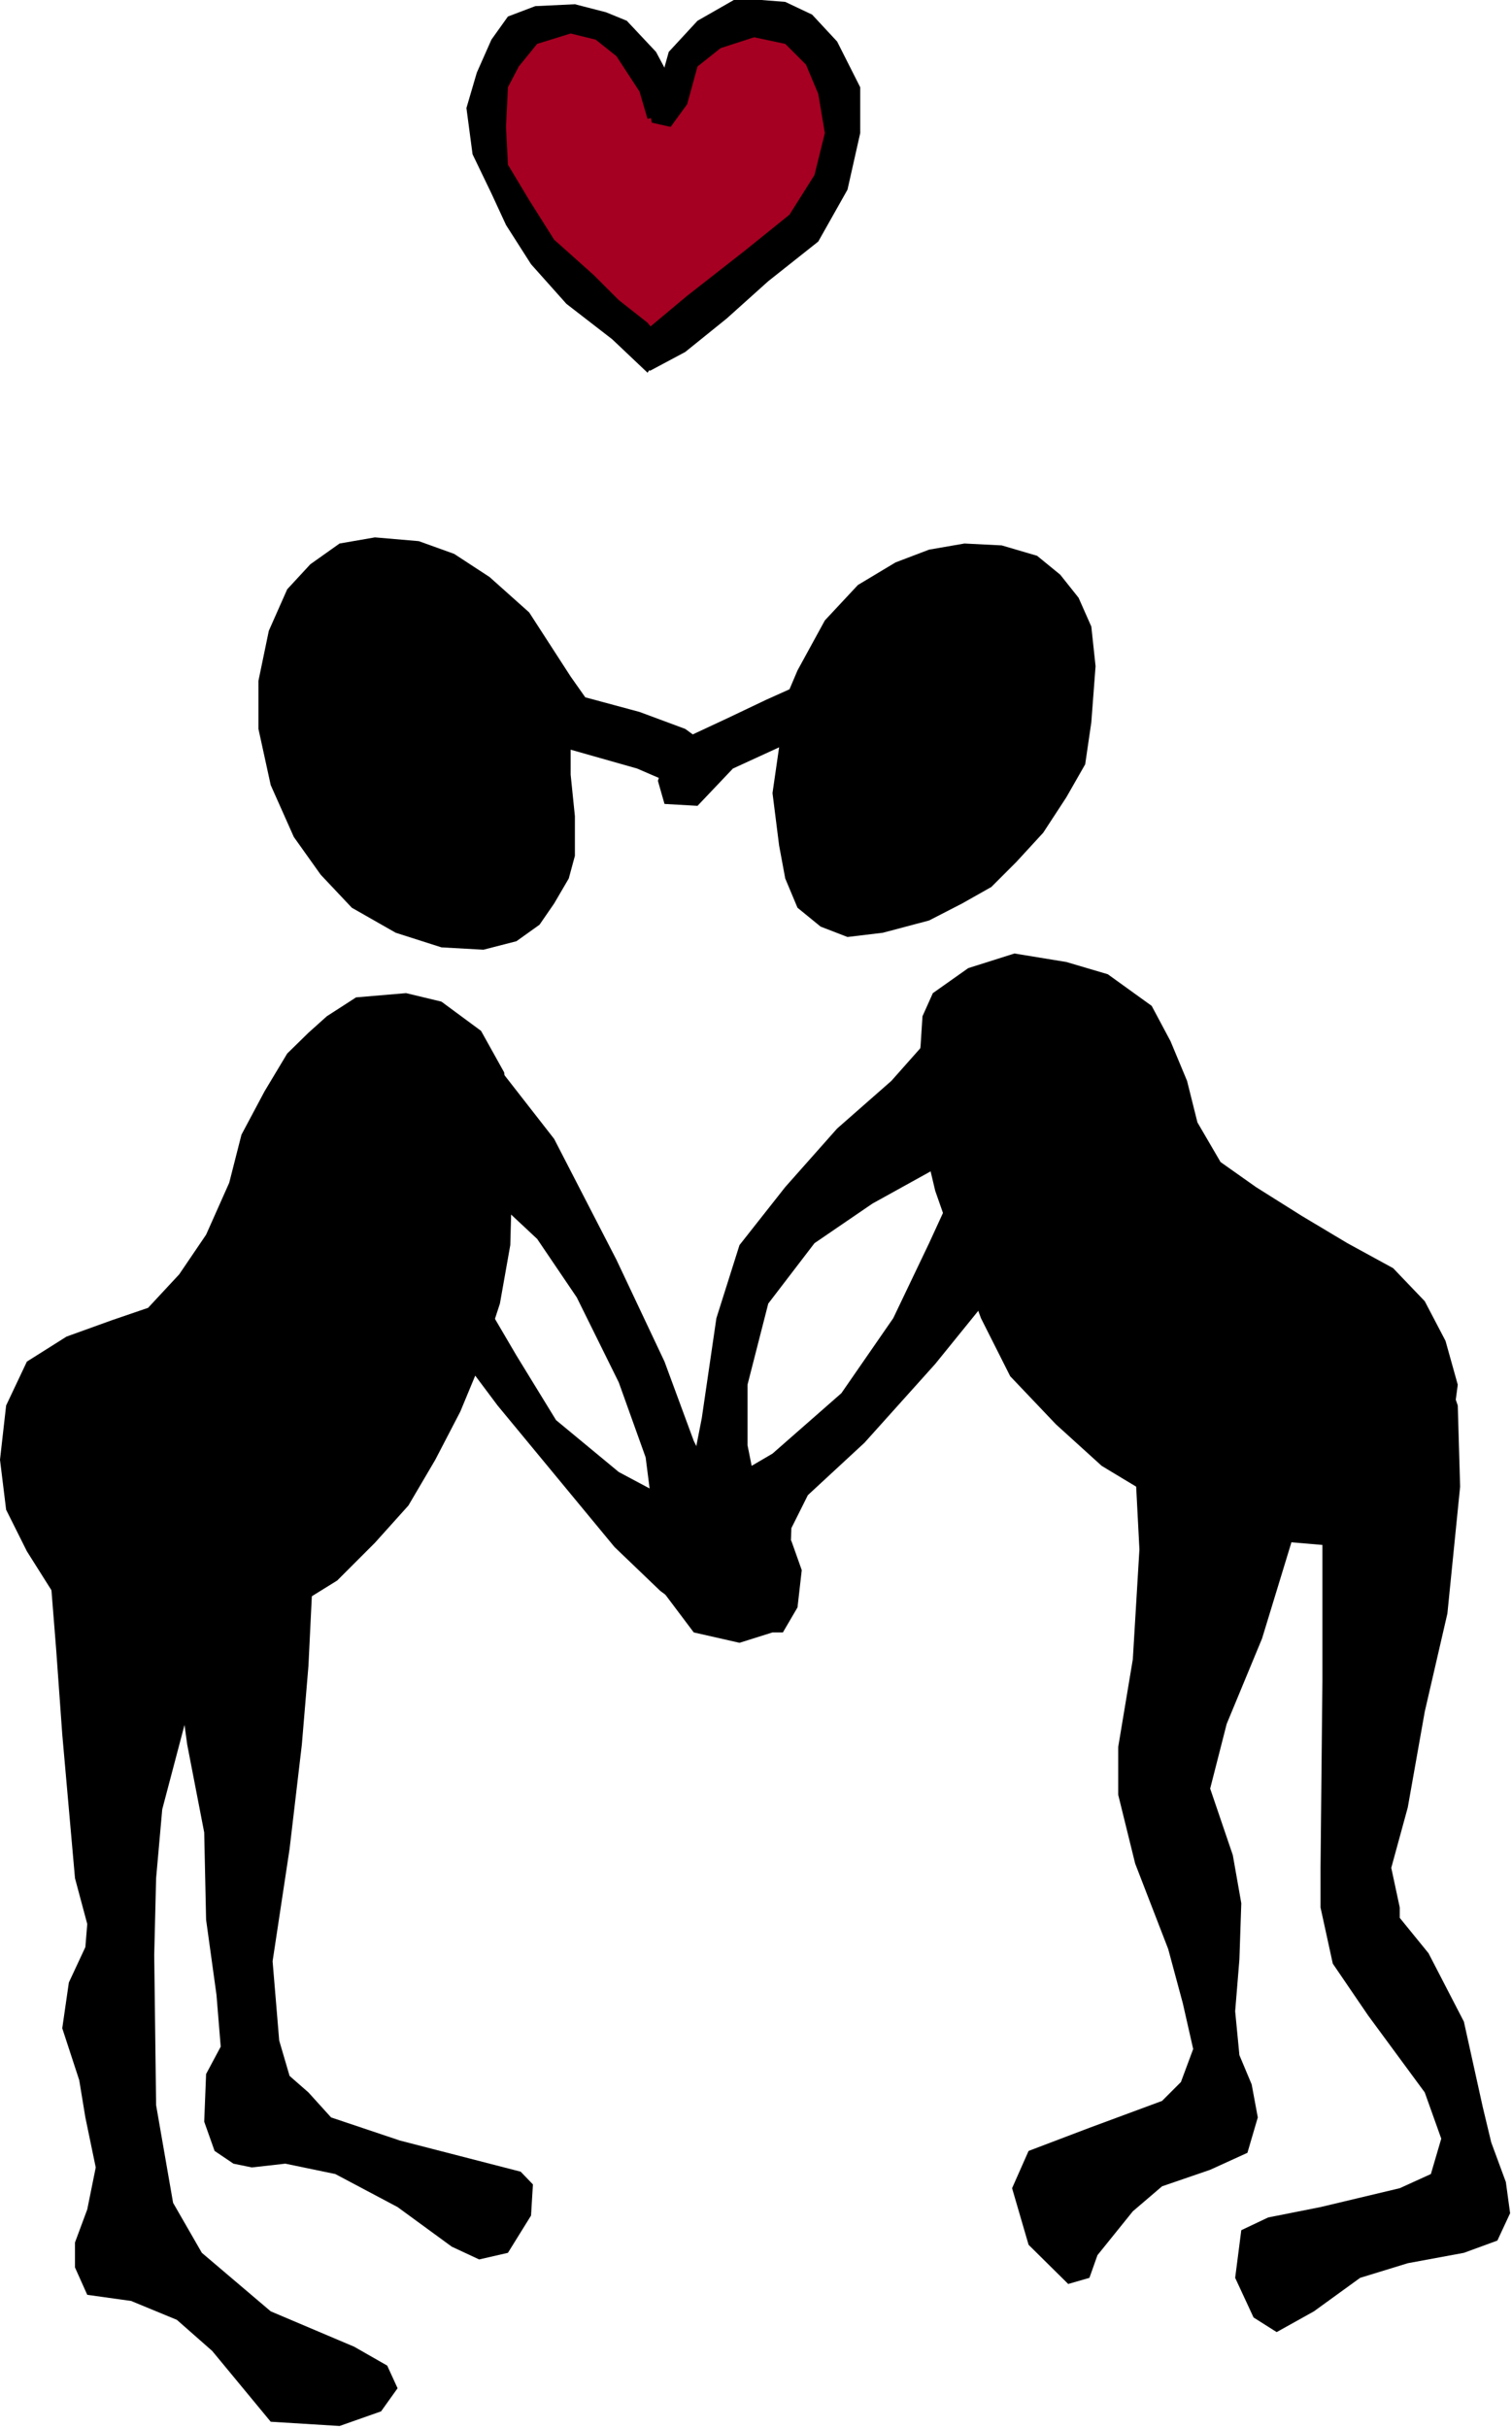<?xml version="1.0" encoding="UTF-8" standalone="no"?>
<svg
   xmlns:ooo="http://xml.openoffice.org/svg/export"
   xmlns:dc="http://purl.org/dc/elements/1.1/"
   xmlns:cc="http://creativecommons.org/ns#"
   xmlns:rdf="http://www.w3.org/1999/02/22-rdf-syntax-ns#"
   xmlns:svg="http://www.w3.org/2000/svg"
   xmlns="http://www.w3.org/2000/svg"
   xmlns:sodipodi="http://sodipodi.sourceforge.net/DTD/sodipodi-0.dtd"
   xmlns:inkscape="http://www.inkscape.org/namespaces/inkscape"
   version="1.2"
   width="32.06mm"
   height="51.46mm"
   viewBox="0 0 3206 5146"
   preserveAspectRatio="xMidYMid"
   xml:space="preserve"
   id="svg101"
   sodipodi:docname="kiss.svg"
   style="fill-rule:evenodd;stroke-width:28.222;stroke-linejoin:round"
   inkscape:version="0.92.5 (2060ec1f9f, 2020-04-08)"><sodipodi:namedview
   pagecolor="#ffffff"
   bordercolor="#666666"
   borderopacity="1"
   objecttolerance="10"
   gridtolerance="10"
   guidetolerance="10"
   inkscape:pageopacity="0"
   inkscape:pageshadow="2"
   inkscape:window-width="664"
   inkscape:window-height="487"
   id="namedview103"
   showgrid="false"
   inkscape:zoom="0.2102413"
   inkscape:cx="60.585828"
   inkscape:cy="97.247242"
   inkscape:window-x="0"
   inkscape:window-y="0"
   inkscape:window-maximized="0"
   inkscape:current-layer="svg101" />
 <defs
   class="ClipPathGroup"
   id="defs8">
  <clipPath
   id="presentation_clip_path"
   clipPathUnits="userSpaceOnUse">
   <rect
   x="0"
   y="0"
   width="21000"
   height="29700"
   id="rect2" />
  </clipPath>
  <clipPath
   id="presentation_clip_path_shrink"
   clipPathUnits="userSpaceOnUse">
   <rect
   x="21"
   y="29"
   width="20958"
   height="29641"
   id="rect5" />
  </clipPath>
 </defs>
 <defs
   class="TextShapeIndex"
   id="defs12">
  <g
   ooo:slide="id1"
   ooo:id-list="id3"
   id="g10" />
 </defs>
 <defs
   class="EmbeddedBulletChars"
   id="defs44">
  <g
   id="bullet-char-template-57356"
   transform="matrix(4.8828125e-4,0,0,-4.8828125e-4,0,0)">
   <path
   d="M 580,1141 1163,571 580,0 -4,571 Z"
   id="path14"
   inkscape:connector-curvature="0" />
  </g>
  <g
   id="bullet-char-template-57354"
   transform="matrix(4.8828125e-4,0,0,-4.8828125e-4,0,0)">
   <path
   d="M 8,1128 H 1137 V 0 H 8 Z"
   id="path17"
   inkscape:connector-curvature="0" />
  </g>
  <g
   id="bullet-char-template-10146"
   transform="matrix(4.8828125e-4,0,0,-4.8828125e-4,0,0)">
   <path
   d="M 174,0 602,739 174,1481 1456,739 Z M 1358,739 309,1346 659,739 Z"
   id="path20"
   inkscape:connector-curvature="0" />
  </g>
  <g
   id="bullet-char-template-10132"
   transform="matrix(4.8828125e-4,0,0,-4.8828125e-4,0,0)">
   <path
   d="M 2015,739 1276,0 H 717 l 543,543 H 174 v 393 h 1086 l -543,545 h 557 z"
   id="path23"
   inkscape:connector-curvature="0" />
  </g>
  <g
   id="bullet-char-template-10007"
   transform="matrix(4.8828125e-4,0,0,-4.8828125e-4,0,0)">
   <path
   d="m 0,-2 c -7,16 -16,29 -25,39 l 381,530 c -94,256 -141,385 -141,387 0,25 13,38 40,38 9,0 21,-2 34,-5 21,4 42,12 65,25 l 27,-13 111,-251 280,301 64,-25 24,25 c 21,-10 41,-24 62,-43 C 886,937 835,863 770,784 769,783 710,716 594,584 L 774,223 c 0,-27 -21,-55 -63,-84 l 16,-20 C 717,90 699,76 672,76 641,76 570,178 457,381 L 164,-76 c -22,-34 -53,-51 -92,-51 -42,0 -63,17 -64,51 -7,9 -10,24 -10,44 0,9 1,19 2,30 z"
   id="path26"
   inkscape:connector-curvature="0" />
  </g>
  <g
   id="bullet-char-template-10004"
   transform="matrix(4.8828125e-4,0,0,-4.8828125e-4,0,0)">
   <path
   d="M 285,-33 C 182,-33 111,30 74,156 52,228 41,333 41,471 c 0,78 14,145 41,201 34,71 87,106 158,106 53,0 88,-31 106,-94 l 23,-176 c 8,-64 28,-97 59,-98 l 735,706 c 11,11 33,17 66,17 42,0 63,-15 63,-46 V 965 c 0,-36 -10,-64 -30,-84 L 442,47 C 390,-6 338,-33 285,-33 Z"
   id="path29"
   inkscape:connector-curvature="0" />
  </g>
  <g
   id="bullet-char-template-9679"
   transform="matrix(4.8828125e-4,0,0,-4.8828125e-4,0,0)">
   <path
   d="M 813,0 C 632,0 489,54 383,161 276,268 223,411 223,592 c 0,181 53,324 160,431 106,107 249,161 430,161 179,0 323,-54 432,-161 108,-107 162,-251 162,-431 0,-180 -54,-324 -162,-431 C 1136,54 992,0 813,0 Z"
   id="path32"
   inkscape:connector-curvature="0" />
  </g>
  <g
   id="bullet-char-template-8226"
   transform="matrix(4.8828125e-4,0,0,-4.8828125e-4,0,0)">
   <path
   d="m 346,457 c -73,0 -137,26 -191,78 -54,51 -81,114 -81,188 0,73 27,136 81,188 54,52 118,78 191,78 73,0 134,-26 185,-79 51,-51 77,-114 77,-187 0,-75 -25,-137 -76,-188 -50,-52 -112,-78 -186,-78 z"
   id="path35"
   inkscape:connector-curvature="0" />
  </g>
  <g
   id="bullet-char-template-8211"
   transform="matrix(4.8828125e-4,0,0,-4.8828125e-4,0,0)">
   <path
   d="M -4,459 H 1135 V 606 H -4 Z"
   id="path38"
   inkscape:connector-curvature="0" />
  </g>
  <g
   id="bullet-char-template-61548"
   transform="matrix(4.8828125e-4,0,0,-4.8828125e-4,0,0)">
   <path
   d="m 173,740 c 0,163 58,303 173,419 116,115 255,173 419,173 163,0 302,-58 418,-173 116,-116 174,-256 174,-419 0,-163 -58,-303 -174,-418 C 1067,206 928,148 765,148 601,148 462,206 346,322 231,437 173,577 173,740 Z"
   id="path41"
   inkscape:connector-curvature="0" />
  </g>
 </defs>
 <g
   id="g49"
   transform="translate(-8897,-12277)">
  <g
   id="id2"
   class="Master_Slide">
   <g
   id="bg-id2"
   class="Background" />
   <g
   id="bo-id2"
   class="BackgroundObjects" />
  </g>
 </g>
 <g
   class="SlideGroup"
   id="g99"
   transform="translate(-8897,-12277)">
  <g
   id="g97">
   <g
   id="container-id1">
    <g
   id="id1"
   class="Slide"
   clip-path="url(#presentation_clip_path)">
     <g
   class="Page"
   id="g93">
      <g
   class="Graphic"
   id="g91">
       <g
   id="id3">
        <rect
   class="BoundingBox"
   x="8897"
   y="12277"
   width="3206"
   height="5146"
   id="rect51"
   style="fill:none;stroke:none" />
        <defs
   id="defs56">
         <clipPath
   id="clip_path_1"
   clipPathUnits="userSpaceOnUse">
          <path
   d="m 8897,12277 h 3205 v 5145 H 8897 Z"
   id="path53"
   inkscape:connector-curvature="0" />
         </clipPath>
        </defs>
        <g
   clip-path="url(#clip_path_1)"
   id="g88">
         <path
   d="m 10279,13018 -221,-181 -114,-180 -36,-151 66,-145 98,-49 114,27 67,79 53,75 48,-119 120,-48 22,8 110,36 62,101 4,106 -31,128 -115,128 -150,110 z"
   id="path58"
   inkscape:connector-curvature="0"
   style="fill:#a50021;stroke:none" />
         <path
   d="m 10288,12484 27,-97 61,-66 84,-48 102,8 57,27 53,57 49,97 v 97 l -27,120 -62,110 -106,84 -88,79 -88,71 -75,40 -31,-45 31,-48 79,-66 124,-97 93,-75 53,-84 22,-89 -14,-83 -26,-62 -44,-44 -66,-14 -71,23 -49,39 -22,80 -35,48 -40,-9 -4,-22 z"
   id="path60"
   inkscape:connector-curvature="0"
   style="fill:#000000;stroke:none" />
         <path
   d="m 10226,12321 62,66 31,58 9,39 -22,36 -36,9 -17,-58 -49,-75 -44,-35 -53,-13 -71,22 -39,48 -23,44 -4,84 4,80 45,75 53,84 84,75 53,53 61,48 36,44 -5,18 -31,44 -75,-71 -97,-75 -75,-84 -53,-83 -31,-67 -40,-83 -13,-98 22,-75 31,-70 35,-49 58,-22 84,-4 66,17 z"
   id="path62"
   inkscape:connector-curvature="0"
   style="fill:#000000;stroke:none" />
         <path
   d="m 10588,13698 58,-106 70,-75 80,-48 71,-27 75,-13 79,4 75,22 49,40 39,49 27,61 9,84 -9,119 -13,89 -40,70 -49,75 -57,62 -53,53 -62,35 -70,36 -98,26 -75,9 -57,-22 -49,-40 -26,-62 -13,-70 -14,-111 14,-97 -98,45 -75,79 -70,-4 -14,-49 23,-71 48,-26 75,-35 84,-40 49,-22 z"
   id="path64"
   inkscape:connector-curvature="0"
   style="fill:#000000;stroke:none" />
         <path
   d="m 10875,14382 75,-53 98,-31 110,18 88,26 93,67 40,75 35,84 22,88 49,84 75,53 97,61 97,58 97,53 67,70 44,84 26,93 -13,97 -13,71 -36,66 -57,62 -75,44 h -88 l -106,-9 -102,-22 -119,-49 -146,-88 -97,-88 -97,-102 -62,-123 -49,-133 -48,-137 -27,-114 -13,-106 9,-88 4,-62 z"
   id="path66"
   inkscape:connector-curvature="0"
   style="fill:#000000;stroke:none" />
         <path
   d="m 10968,14581 22,-111 62,-48 132,13 45,106 -45,159 -61,150 -89,128 -154,190 -150,167 -120,111 -35,70 -4,111 -31,66 -18,18 -84,17 -93,-35 -30,-115 53,-106 39,-39 128,-75 146,-128 110,-159 76,-159 57,-124 40,-137 z"
   id="path68"
   inkscape:connector-curvature="0"
   style="fill:#000000;stroke:none" />
         <path
   d="m 10893,14435 119,-57 115,17 31,93 -49,128 -114,88 -89,36 -159,88 -123,84 -98,128 -44,172 v 128 l 22,110 14,18 44,110 -9,97 -13,22 -71,22 h -18 l -83,-57 -31,-124 17,-97 31,-158 31,-212 49,-155 97,-123 110,-124 115,-101 71,-80 z"
   id="path70"
   inkscape:connector-curvature="0"
   style="fill:#000000;stroke:none" />
         <path
   d="m 11732,15079 150,14 71,62 35,101 5,172 -27,269 -48,208 -36,203 -35,128 18,84 v 22 l 61,75 75,145 40,181 18,75 31,84 9,66 -27,58 -71,26 -119,22 -101,31 -98,71 -79,44 -49,-31 -39,-84 13,-101 57,-27 111,-22 168,-40 66,-30 22,-75 -35,-98 -120,-163 -75,-110 -26,-119 v -84 l 4,-397 v -305 l 22,-159 -35,-159 22,-92 z"
   id="path72"
   inkscape:connector-curvature="0"
   style="fill:#000000;stroke:none" />
         <path
   d="m 11304,15388 22,-132 75,-75 22,4 128,-4 22,13 66,75 14,137 -18,141 -62,203 -75,181 -35,137 48,141 18,102 -4,119 -9,110 9,93 26,62 13,70 -22,75 -79,36 -102,35 -62,53 -75,93 -17,48 -45,13 -84,-83 -35,-120 35,-79 129,-49 154,-57 40,-40 26,-70 -22,-97 -31,-115 -70,-181 -36,-146 v -101 l 31,-186 14,-233 z"
   id="path74"
   inkscape:connector-curvature="0"
   style="fill:#000000;stroke:none" />
         <path
   d="m 10107,13711 -88,-136 -84,-75 -75,-49 -75,-27 -93,-8 -75,13 -62,44 -49,53 -39,88 -22,106 v 102 l 26,119 49,110 57,80 66,70 93,53 97,31 89,5 70,-18 49,-35 31,-45 31,-53 13,-48 v -84 l -9,-88 v -53 l 141,40 111,48 26,-22 13,-75 -48,-35 -97,-36 -115,-31 z"
   id="path76"
   inkscape:connector-curvature="0"
   style="fill:#000000;stroke:none" />
         <path
   d="m 9590,14431 62,-40 106,-9 75,18 84,62 49,88 13,110 4,111 -4,145 -22,124 -40,123 -44,106 -53,102 -57,97 -71,79 -80,80 -92,57 -102,35 -106,14 -115,9 -106,-31 -84,-62 -53,-84 -44,-88 -13,-106 13,-115 44,-93 84,-53 97,-35 76,-26 66,-71 57,-84 49,-110 26,-102 49,-92 48,-80 45,-44 z"
   id="path78"
   inkscape:connector-curvature="0"
   style="fill:#000000;stroke:none" />
         <path
   d="m 9758,14444 93,13 97,75 124,159 132,256 102,216 62,168 48,97 84,40 75,75 22,62 -9,79 -31,53 h -22 l -70,22 -97,-22 -76,-101 -22,-84 9,-84 -13,-102 -57,-159 -89,-180 -84,-124 -137,-128 -106,-62 -88,-62 -35,-119 35,-66 z"
   id="path80"
   inkscape:connector-curvature="0"
   style="fill:#000000;stroke:none" />
         <path
   d="m 9586,14590 88,-49 93,71 49,110 48,146 40,132 88,150 84,137 133,110 150,80 145,31 62,44 18,66 -31,93 -66,22 -106,-22 -84,-62 -97,-93 -124,-150 -124,-150 -119,-159 -150,-181 -106,-110 -35,-133 z"
   id="path82"
   inkscape:connector-curvature="0"
   style="fill:#000000;stroke:none" />
         <path
   d="m 9065,15415 88,-40 97,18 49,57 13,97 13,89 -13,207 -71,269 -13,146 -4,163 4,318 36,207 61,106 146,124 177,75 70,40 22,48 -35,49 -88,31 -146,-9 -62,-75 -62,-75 -75,-66 -97,-40 -93,-13 -26,-58 v -53 l 26,-70 18,-89 -22,-106 -13,-79 -36,-110 14,-97 35,-75 4,-49 -26,-97 -27,-305 -13,-181 -13,-163 4,-123 z"
   id="path84"
   inkscape:connector-curvature="0"
   style="fill:#000000;stroke:none" />
         <path
   d="m 9467,15415 57,53 22,84 13,92 -8,164 -14,167 -26,221 -36,238 14,168 22,75 40,35 48,53 146,49 256,66 26,27 -4,66 -49,79 -61,14 -58,-27 -115,-84 -132,-70 -106,-22 -71,8 -39,-8 -40,-27 -22,-62 4,-101 31,-58 -9,-110 -22,-159 -4,-185 -36,-186 -26,-189 -31,-172 31,-128 84,-84 z"
   id="path86"
   inkscape:connector-curvature="0"
   style="fill:#000000;stroke:none" />
        </g>
       </g>
      </g>
     </g>
    </g>
   </g>
  </g>
 </g>
</svg>